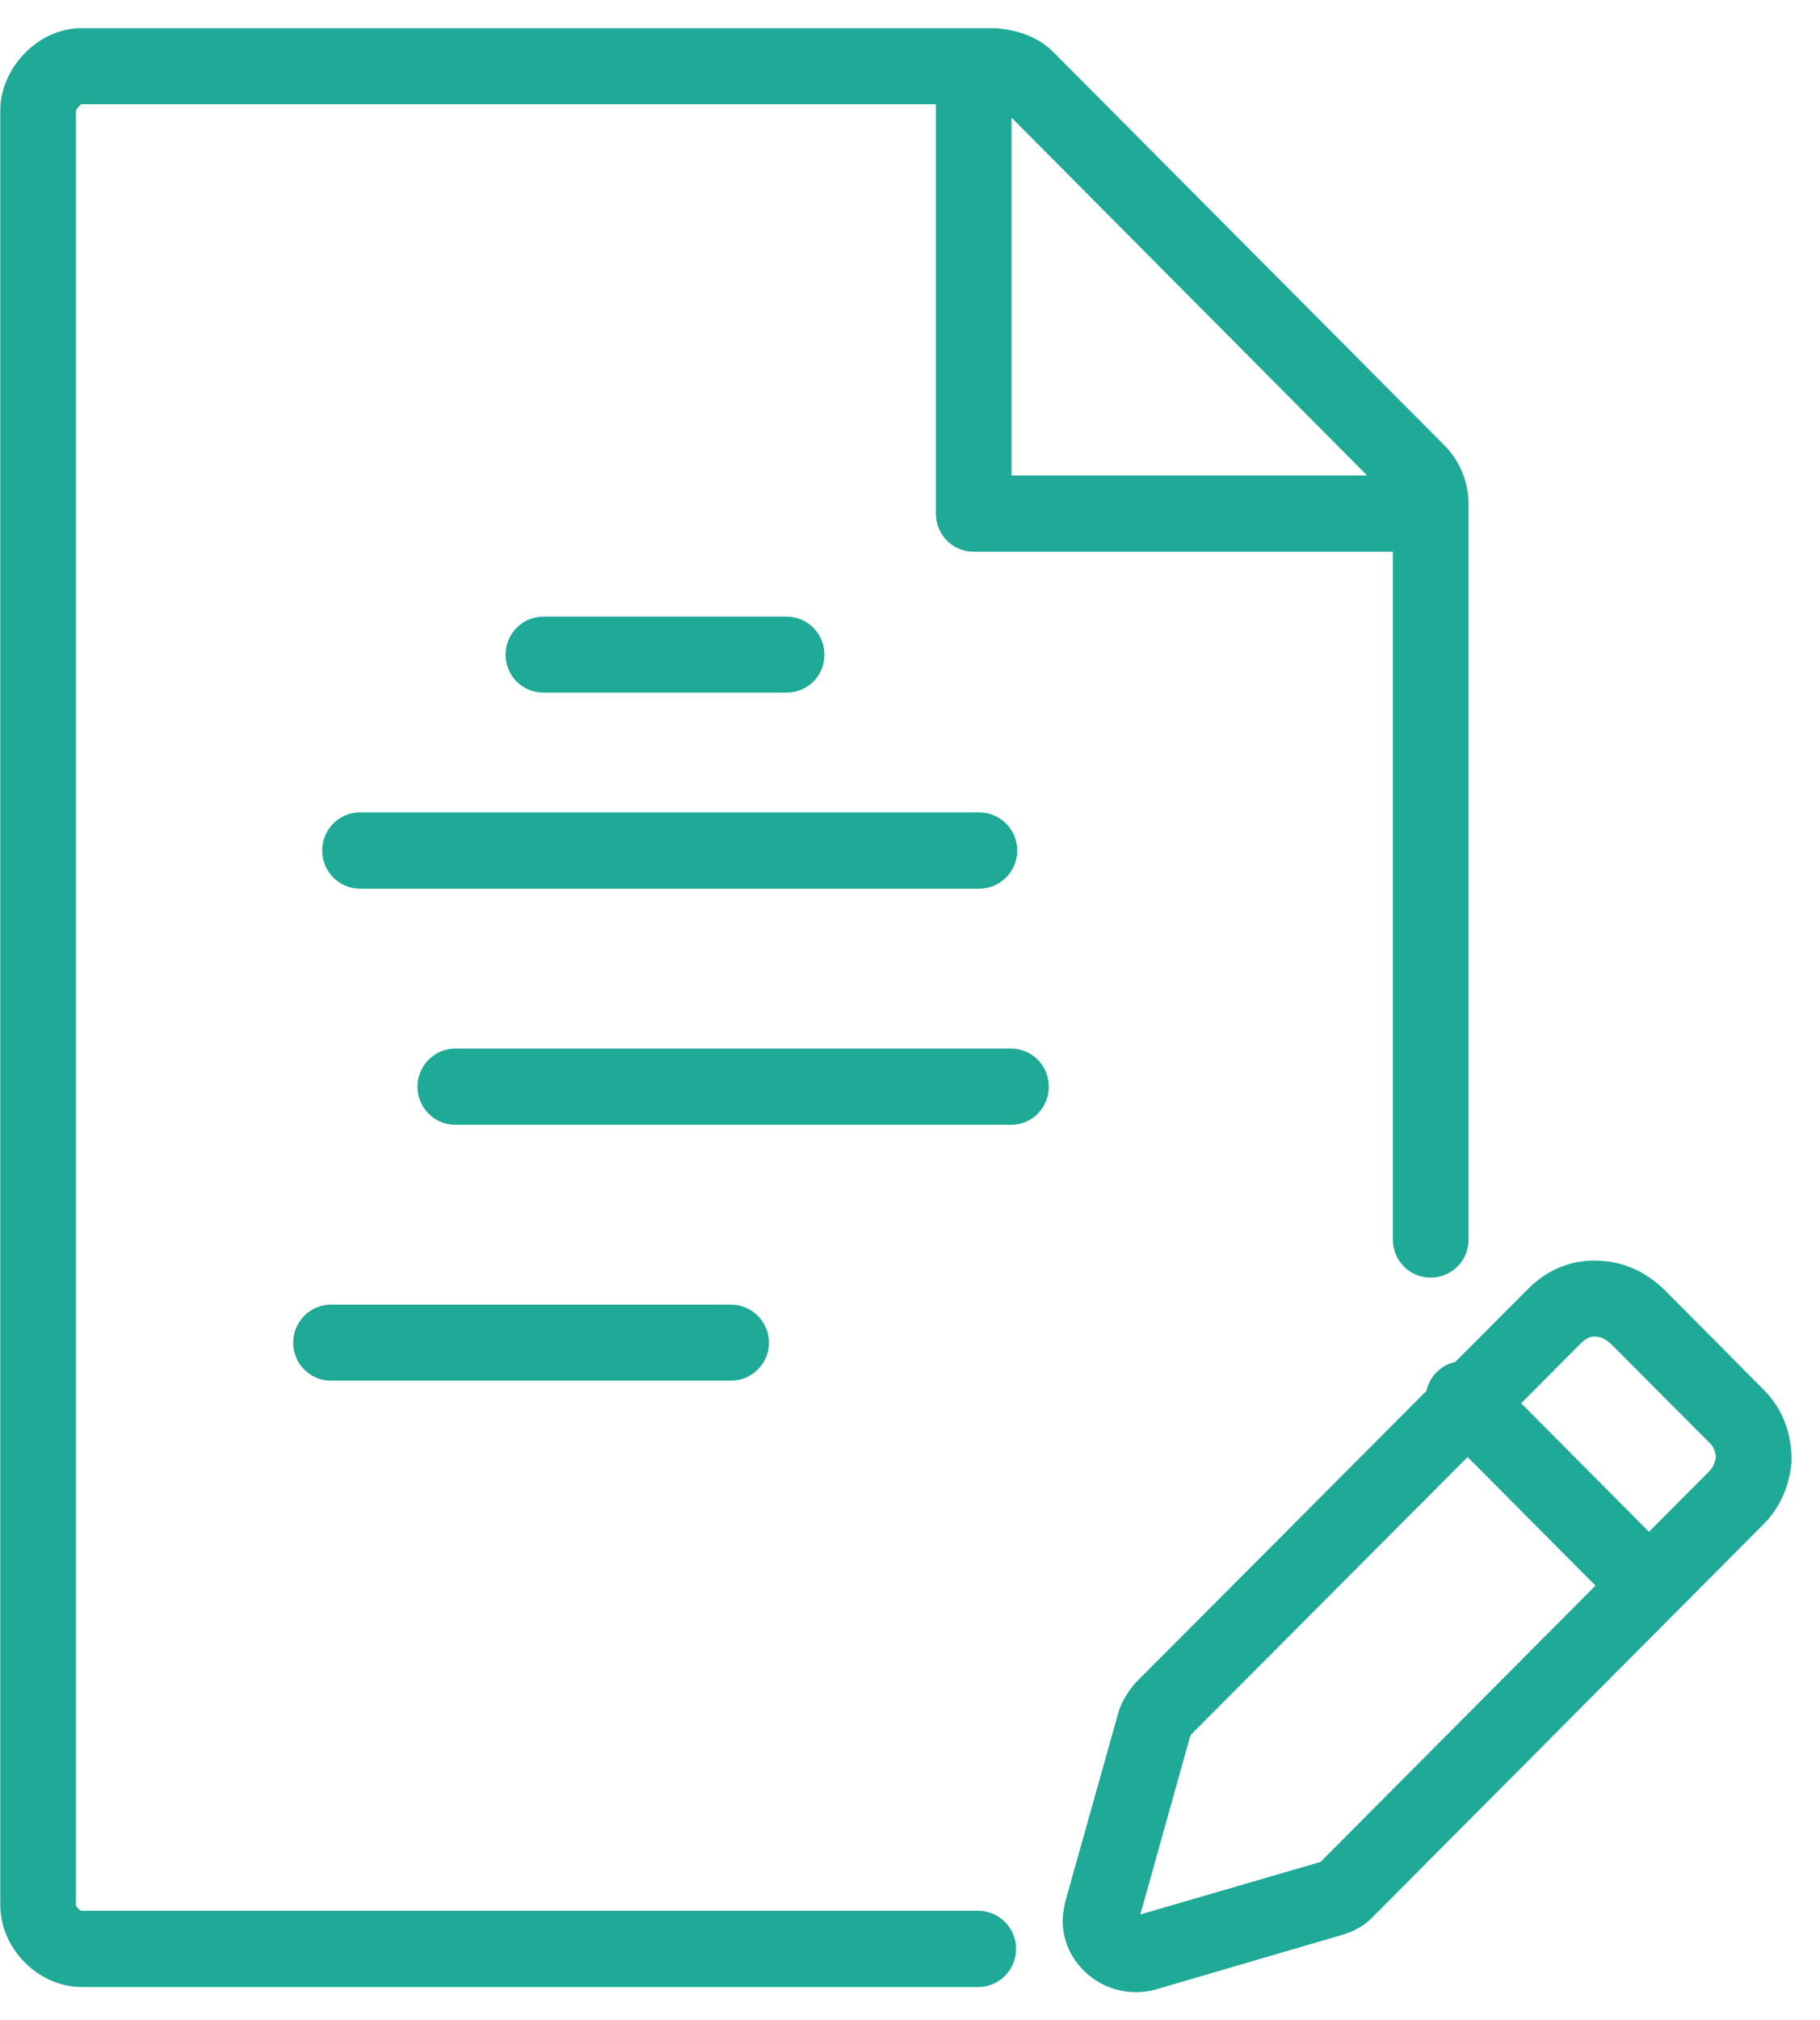 <svg xmlns="http://www.w3.org/2000/svg" viewBox="0 0 64 71" width="64" height="71">
	<style>
		tspan { white-space:pre }
		@-webkit-keyframes squeeze-fadeOut {
			from {
				-webkit-transform: scale(1.0) rotate(0deg);
				transform: scale(1.0) rotate(0deg);
				-webkit-transform-origin: center center;
				transform-origin: center center;
				fill: rgba(31,169,151,1);
			}
			12.5%  {
			    -webkit-transform: scale(0.95) rotate(-7.5deg);
				transform: scale(0.95) rotate(-7.5deg);
				-webkit-transform-origin: center center;
				transform-origin: center center;
				fill: rgba(30,161,144,0.875);
			}
			25% {
				-webkit-transform: scale(0.9) rotate(-15deg);
				transform: scale(0.9) rotate(-15deg);
				-webkit-transform-origin: center center;
				transform-origin: center center;
				fill: rgba(28,153,137,0.75);
			}
			37.5% {
				-webkit-transform: scale(0.85) rotate(-7.5deg);
				transform: scale(0.85) rotate(-7.5deg);
				-webkit-transform-origin: center center;
				transform-origin: center center;
				fill: rgba(27,145,129,0.625);
			}
			50% {
				-webkit-transform: scale(0.8) rotate(0deg);
				transform: scale(0.8) rotate(0deg);
				-webkit-transform-origin: center center;
				transform-origin: center center;
				fill: rgba(25,136,122,0.5);
			}
			62.5% {
			    -webkit-transform: scale(0.85) rotate(7.5deg);
				transform: scale(0.85) rotate(7.5deg);
				-webkit-transform-origin: center center;
				transform-origin: center center;
				fill: rgba(24,129,115,0.375);
			}
			75% {
				-webkit-transform: scale(0.9) rotate(15deg);
				transform: scale(0.9) rotate(15deg);
				-webkit-transform-origin: center center;
				transform-origin: center center;
				fill: rgba(22,121,108,0.25);
			}
			87.5% {
				-webkit-transform: scale(0.95) rotate(7.5deg);
				transform: scale(0.95) rotate(7.5deg);
				-webkit-transform-origin: center center;
				transform-origin: center center;
				fill: rgba(21,112,100,0.125);
			}
			100% {
				-webkit-transform: scale(1.0) rotate(0deg);
				transform: scale(1.0) rotate(0deg);
				-webkit-transform-origin: center center;
				transform-origin: center center;
				fill: rgba(19,104,93,0);
			}
		}
		@keyframes squeeze-fadeOut {
			from {
				-webkit-transform: scale(1.0) rotate(0deg);
				transform: scale(1.0) rotate(0deg);
				-webkit-transform-origin: center center;
				transform-origin: center center;
				fill: rgba(31,169,151,1);
			}
			12.5%  {
			    -webkit-transform: scale(0.95) rotate(-7.5deg);
				transform: scale(0.95) rotate(-7.5deg);
				-webkit-transform-origin: center center;
				transform-origin: center center;
				fill: rgba(30,161,144,0.875);
			}
			25% {
				-webkit-transform: scale(0.9) rotate(-15deg);
				transform: scale(0.9) rotate(-15deg);
				-webkit-transform-origin: center center;
				transform-origin: center center;
				fill: rgba(28,153,137,0.75);
			}
			37.5% {
				-webkit-transform: scale(0.85) rotate(-7.5deg);
				transform: scale(0.85) rotate(-7.5deg);
				-webkit-transform-origin: center center;
				transform-origin: center center;
				fill: rgba(27,145,129,0.625);
			}
			50% {
				-webkit-transform: scale(0.8) rotate(0deg);
				transform: scale(0.8) rotate(0deg);
				-webkit-transform-origin: center center;
				transform-origin: center center;
				fill: rgba(25,136,122,0.5);
			}
			62.5% {
			    -webkit-transform: scale(0.85) rotate(7.5deg);
				transform: scale(0.85) rotate(7.5deg);
				-webkit-transform-origin: center center;
				transform-origin: center center;
				fill: rgba(24,129,115,0.375);
			}
			75% {
				-webkit-transform: scale(0.9) rotate(15deg);
				transform: scale(0.9) rotate(15deg);
				-webkit-transform-origin: center center;
				transform-origin: center center;
				fill: rgba(22,121,108,0.25);
			}
			87.5% {
				-webkit-transform: scale(0.95) rotate(7.5deg);
				transform: scale(0.95) rotate(7.5deg);
				-webkit-transform-origin: center center;
				transform-origin: center center;
				fill: rgba(21,112,100,0.125);
			}
			100% {
				-webkit-transform: scale(1.0) rotate(0deg);
				transform: scale(1.0) rotate(0deg);
				-webkit-transform-origin: center center;
				transform-origin: center center;
				fill: rgba(19,104,93,0);
			}
		}
		@-webkit-keyframes squeeze-fadeIn {
			from {
			    -webkit-transform: scale(1.0) rotate(0deg);
				transform: scale(1.0) rotate(0deg);
				-webkit-transform-origin: center center;
				transform-origin: center center;
				fill: rgba(31,169,151,0);
			}
			12.5%  {
				-webkit-transform: scale(0.95) rotate(-7.5deg);
				transform: scale(0.95) rotate(-7.5deg);
				-webkit-transform-origin: center center;
				transform-origin: center center;
				fill: rgba(30,161,144,0.125);
			}
			25% {
				-webkit-transform: scale(0.9) rotate(-15deg);
				transform: scale(0.9) rotate(-15deg);
				-webkit-transform-origin: center center;
				transform-origin: center center;
				fill: rgba(28,153,137,0.25);
			}
			37.5% {
				-webkit-transform: scale(0.85) rotate(-7.5deg);
				transform: scale(0.85) rotate(-7.5deg);
				-webkit-transform-origin: center center;
				transform-origin: center center;
				fill: rgba(27,145,129,0.375);
			}
			50% {
				-webkit-transform: scale(0.8) rotate(0deg);
				transform: scale(0.8) rotate(0deg);
				-webkit-transform-origin: center center;
				transform-origin: center center;
				fill: rgba(25,136,122,0.5);
			}
			62.5% {
				-webkit-transform: scale(0.85) rotate(7.5deg);
				transform: scale(0.85) rotate(7.5deg);
				-webkit-transform-origin: center center;
				transform-origin: center center;
				fill: rgba(24,129,115,0.625);
			}
			75% {
				-webkit-transform: scale(0.9) rotate(15deg);
				transform: scale(0.9) rotate(15deg);
				-webkit-transform-origin: center center;
				transform-origin: center center;
				fill: rgba(22,121,108,0.75);
			}
			87.5% {
				-webkit-transform: scale(0.95) rotate(7.5deg);
				transform: scale(0.95) rotate(7.5deg);
				-webkit-transform-origin: center center;
				transform-origin: center center;
				fill: rgba(21,112,100,0.875);
			}
			100% {
				-webkit-transform: scale(1.0) rotate(0deg);
				transform: scale(1.0) rotate(0deg);
				-webkit-transform-origin: center center;
				transform-origin: center center;
				fill: rgba(19,104,93,1);
			}
		}
		@keyframes squeeze-fadeIn {
			from {
			    -webkit-transform: scale(1.0) rotate(0deg);
				transform: scale(1.0) rotate(0deg);
				-webkit-transform-origin: center center;
				transform-origin: center center;
				fill: rgba(31,169,151,0);
			}
			12.5%  {
				-webkit-transform: scale(0.95) rotate(-7.5deg);
				transform: scale(0.95) rotate(-7.5deg);
				-webkit-transform-origin: center center;
				transform-origin: center center;
				fill: rgba(30,161,144,0.125);
			}
			25% {
				-webkit-transform: scale(0.9) rotate(-15deg);
				transform: scale(0.9) rotate(-15deg);
				-webkit-transform-origin: center center;
				transform-origin: center center;
				fill: rgba(28,153,137,0.25);
			}
			37.5% {
				-webkit-transform: scale(0.85) rotate(-7.5deg);
				transform: scale(0.85) rotate(-7.5deg);
				-webkit-transform-origin: center center;
				transform-origin: center center;
				fill: rgba(27,145,129,0.375);
			}
			50% {
				-webkit-transform: scale(0.8) rotate(0deg);
				transform: scale(0.8) rotate(0deg);
				-webkit-transform-origin: center center;
				transform-origin: center center;
				fill: rgba(25,136,122,0.5);
			}
			62.5% {
				-webkit-transform: scale(0.85) rotate(7.5deg);
				transform: scale(0.85) rotate(7.5deg);
				-webkit-transform-origin: center center;
				transform-origin: center center;
				fill: rgba(24,129,115,0.625);
			}
			75% {
				-webkit-transform: scale(0.9) rotate(15deg);
				transform: scale(0.9) rotate(15deg);
				-webkit-transform-origin: center center;
				transform-origin: center center;
				fill: rgba(22,121,108,0.75);
			}
			87.5% {
				-webkit-transform: scale(0.95) rotate(7.5deg);
				transform: scale(0.95) rotate(7.5deg);
				-webkit-transform-origin: center center;
				transform-origin: center center;
				fill: rgba(21,112,100,0.875);
			}
			100% {
				-webkit-transform: scale(1.0) rotate(0deg);
				transform: scale(1.0) rotate(0deg);
				-webkit-transform-origin: center center;
				transform-origin: center center;
				fill: rgba(19,104,93,1);
			}
		}
		.shp0, .shp1 {
			fill: rgba(31,169,151,1);
	        background-color: transparent;
	        -webkit-transition: all 1s ease-in-out;
	        -moz-transition: all 1s ease-in-out;
	        -ms-transition: all 1s ease-in-out;
	        -o-transition: all 1s ease-in-out;
	        transition: all 1s ease-in-out;
	        background-color: transparent;
		 }
		 .shp1 {
	        fill: rgba(31,169,151,0);
		 }
		 svg {
			-webkit-transition: all 1s ease-in-out;
	        -moz-transition: all 1s ease-in-out;
	        -ms-transition: all 1s ease-in-out;
	        -o-transition: all 1s ease-in-out;
	        transition: all 1s ease-in-out;	
		}
		svg:hover .shp0, svg:active .shp0 {
			fill: rgba(19,104,93,0);
			-webkit-animation: squeeze-fadeOut 1s ease-in-out;
			animation: squeeze-fadeOut 1s ease-in-out;
		}
		svg:hover .shp1, svg:active .shp1 {
			fill: rgba(19,104,93,1);
			-webkit-animation: squeeze-fadeIn 1s ease-in-out;
			animation: squeeze-fadeIn 1s ease-in-out;
		}

	</style>
<path id="Shape 56" class="shp0" d="M34.4 69.83L2.87 69.83C1.35 69.83 0.01 68.48 0.01 66.95L0.01 3.86C0.01 3.15 0.33 2.42 0.89 1.85C1.45 1.29 2.15 0.99 2.87 0.99L35.01 0.99C35.76 1.05 36.47 1.28 37.01 1.8L50.8 15.66C51.33 16.19 51.64 16.94 51.64 17.71L51.64 43.57C51.64 44.3 51.05 44.9 50.31 44.9C49.57 44.9 48.98 44.3 48.98 43.57L48.98 17.71C48.98 17.66 48.95 17.59 48.92 17.56L35.14 3.7C35.12 3.69 35.06 3.66 35.02 3.66L35.02 3.66L2.87 3.66C2.82 3.68 2.69 3.82 2.67 3.9L2.67 66.95C2.68 67.02 2.81 67.15 2.87 67.15L34.4 67.15C35.13 67.15 35.73 67.75 35.73 68.49C35.73 69.23 35.13 69.83 34.4 69.83ZM27.66 24.34L19.11 24.34C18.37 24.34 17.78 23.75 17.78 23.01C17.78 22.27 18.37 21.67 19.11 21.67L27.66 21.67C28.4 21.67 28.99 22.27 28.99 23.01C28.99 23.75 28.4 24.34 27.66 24.34ZM34.44 31.23L12.66 31.23C11.92 31.23 11.33 30.63 11.33 29.89C11.33 29.15 11.92 28.55 12.66 28.55L34.44 28.55C35.17 28.55 35.77 29.15 35.77 29.89C35.77 30.63 35.17 31.23 34.44 31.23ZM35.55 39.53L16.01 39.53C15.28 39.53 14.68 38.93 14.68 38.19C14.68 37.45 15.28 36.85 16.01 36.85L35.55 36.85C36.29 36.85 36.88 37.45 36.88 38.19C36.88 38.93 36.29 39.53 35.55 39.53ZM25.71 48.52L11.64 48.52C10.9 48.52 10.31 47.92 10.31 47.19C10.31 46.45 10.9 45.85 11.64 45.85L25.71 45.85C26.44 45.85 27.04 46.45 27.04 47.19C27.04 47.92 26.44 48.52 25.71 48.52ZM39.93 70.01C38.54 70.01 37.37 68.87 37.37 67.52C37.37 67.22 37.43 66.96 37.48 66.76L39.32 60.21C39.43 59.8 39.7 59.41 39.91 59.16L53.73 45.3C54.39 44.64 55.19 44.3 56.06 44.3C57.02 44.3 57.87 44.66 58.59 45.39L62.03 48.85C62.03 48.85 62.03 48.85 62.03 48.85C62.67 49.5 63 50.34 63 51.31C63 51.36 63 51.42 62.99 51.47C62.89 52.33 62.55 53.04 61.98 53.6L48.23 67.41C47.86 67.78 47.44 67.93 47.12 68.02L40.66 69.91C40.43 69.98 40.19 70.01 39.93 70.01ZM56.06 46.97C55.95 46.97 55.81 47 55.61 47.19L41.88 60.96C41.88 60.96 41.85 61.02 41.85 61.02L40.1 67.28L46.38 65.45C46.41 65.44 46.43 65.44 46.43 65.44L60.1 51.71C60.19 51.62 60.29 51.49 60.34 51.22C60.32 50.95 60.22 50.82 60.15 50.74L56.7 47.28C56.45 47.03 56.26 46.97 56.06 46.97ZM57.53 56.6C57.19 56.6 56.85 56.47 56.59 56.21L50.52 50.11C50 49.59 50 48.74 50.52 48.22C51.04 47.7 51.88 47.7 52.4 48.22L58.47 54.32C58.99 54.84 58.99 55.69 58.47 56.21C58.21 56.47 57.87 56.6 57.53 56.6ZM48.93 19.39L34.24 19.39C33.5 19.39 32.91 18.79 32.91 18.05L32.91 3.28C32.91 2.54 33.5 1.94 34.24 1.94C34.97 1.94 35.57 2.54 35.57 3.28L35.57 16.71L48.93 16.71C49.66 16.71 50.26 17.31 50.26 18.05C50.26 18.79 49.66 19.39 48.93 19.39Z" />
<path
     id="Shape 56-1"
     class="shp1"
     d="m 40.4,69.83 -37.53,0 c -1.52,0 -2.86,-1.35 -2.86,-2.88 l 0,-63.09 C 0.01,3.15 0.33,2.42 0.89,1.85 1.45,1.29 2.15,0.99 2.87,0.99 l 32.14,0 c 0.75,0.06 1.46,0.29 2,0.81 L 50.8,15.66 c 0.53,0.53 0.84,1.28 0.84,2.05 l 0,33.86 c 0,0.73 -0.59,1.33 -1.33,1.33 -0.74,0 -1.33,-0.6 -1.33,-1.33 l 0,-33.86 c 0,-0.05 -0.03,-0.12 -0.06,-0.15 L 35.14,3.7 C 35.12,3.69 35.06,3.66 35.02,3.66 l 0,0 -32.15,0 C 2.82,3.68 2.69,3.82 2.67,3.9 l 0,63.05 c 0.01,0.07 0.14,0.2 0.2,0.2 l 37.53,0 c 0.73,0 1.33,0.6 1.33,1.34 0,0.74 -0.6,1.34 -1.33,1.34 z m 8.53,-50.44 -14.69,0 c -0.74,0 -1.33,-0.6 -1.33,-1.34 l 0,-14.77 c 0,-0.74 0.59,-1.34 1.33,-1.34 0.73,0 1.33,0.6 1.33,1.34 l 0,13.43 13.36,0 c 0.73,0 1.33,0.6 1.33,1.34 0,0.74 -0.6,1.34 -1.33,1.34 z" />
  <path
     id="Shape 64-1"
     class="shp1"
     d="m 48.205,70.066 c -0.579,0 -1.157,-0.3 -1.615,-0.866 L 39.671,60.703 C 38.658,59.47 38.586,57.404 39.502,56.038 c 0.892,-1.366 2.435,-1.466 3.423,-0.233 l 5.183,6.364 10.511,-14.361 c 0.94,-1.3 2.483,-1.3 3.447,0 0.94,1.266 0.94,3.365 0,4.665 l -12.126,16.594 c -0.482,0.666 -1.109,1 -1.736,1 z" />
  <path
     d="m 36.806,54.34 -23.394,0 c -0.741,0 -1.331,-0.491 -1.331,-1.097 0,-0.606 0.591,-1.097 1.331,-1.097 l 23.394,0 c 0.731,0 1.331,0.491 1.331,1.097 0,0.606 -0.601,1.097 -1.331,1.097 z"
     class="shp1"
     id="Shape 56-3" />
  <path
     d="m 36.749,47.543 -23.394,0 c -0.741,0 -1.331,-0.491 -1.331,-1.097 0,-0.606 0.591,-1.097 1.331,-1.097 l 23.394,0 c 0.731,0 1.331,0.491 1.331,1.097 0,0.606 -0.601,1.097 -1.331,1.097 z"
     class="shp1"
     id="Shape 56-3-6" />
  <path
     d="m 36.681,40.645 -23.394,0 c -0.741,0 -1.331,-0.491 -1.331,-1.097 0,-0.606 0.591,-1.097 1.331,-1.097 l 23.394,0 c 0.731,0 1.331,0.491 1.331,1.097 0,0.606 -0.601,1.097 -1.331,1.097 z"
     class="shp1"
     id="Shape 56-3-6-7" />
  <path
     d="m 36.473,33.103 -23.394,0 c -0.741,0 -1.331,-0.491 -1.331,-1.097 0,-0.606 0.591,-1.097 1.331,-1.097 l 23.394,0 c 0.731,0 1.331,0.491 1.331,1.097 0,0.606 -0.601,1.097 -1.331,1.097 z"
     class="shp1"
     id="Shape 56-3-6-7-5" />
  <path
     d="m 36.266,26.344 -23.394,0 c -0.741,0 -1.331,-0.491 -1.331,-1.097 0,-0.606 0.591,-1.097 1.331,-1.097 l 23.394,0 c 0.731,0 1.331,0.491 1.331,1.097 0,0.606 -0.601,1.097 -1.331,1.097 z"
     class="shp1"
     id="Shape 56-3-6-7-3"/>
</svg>